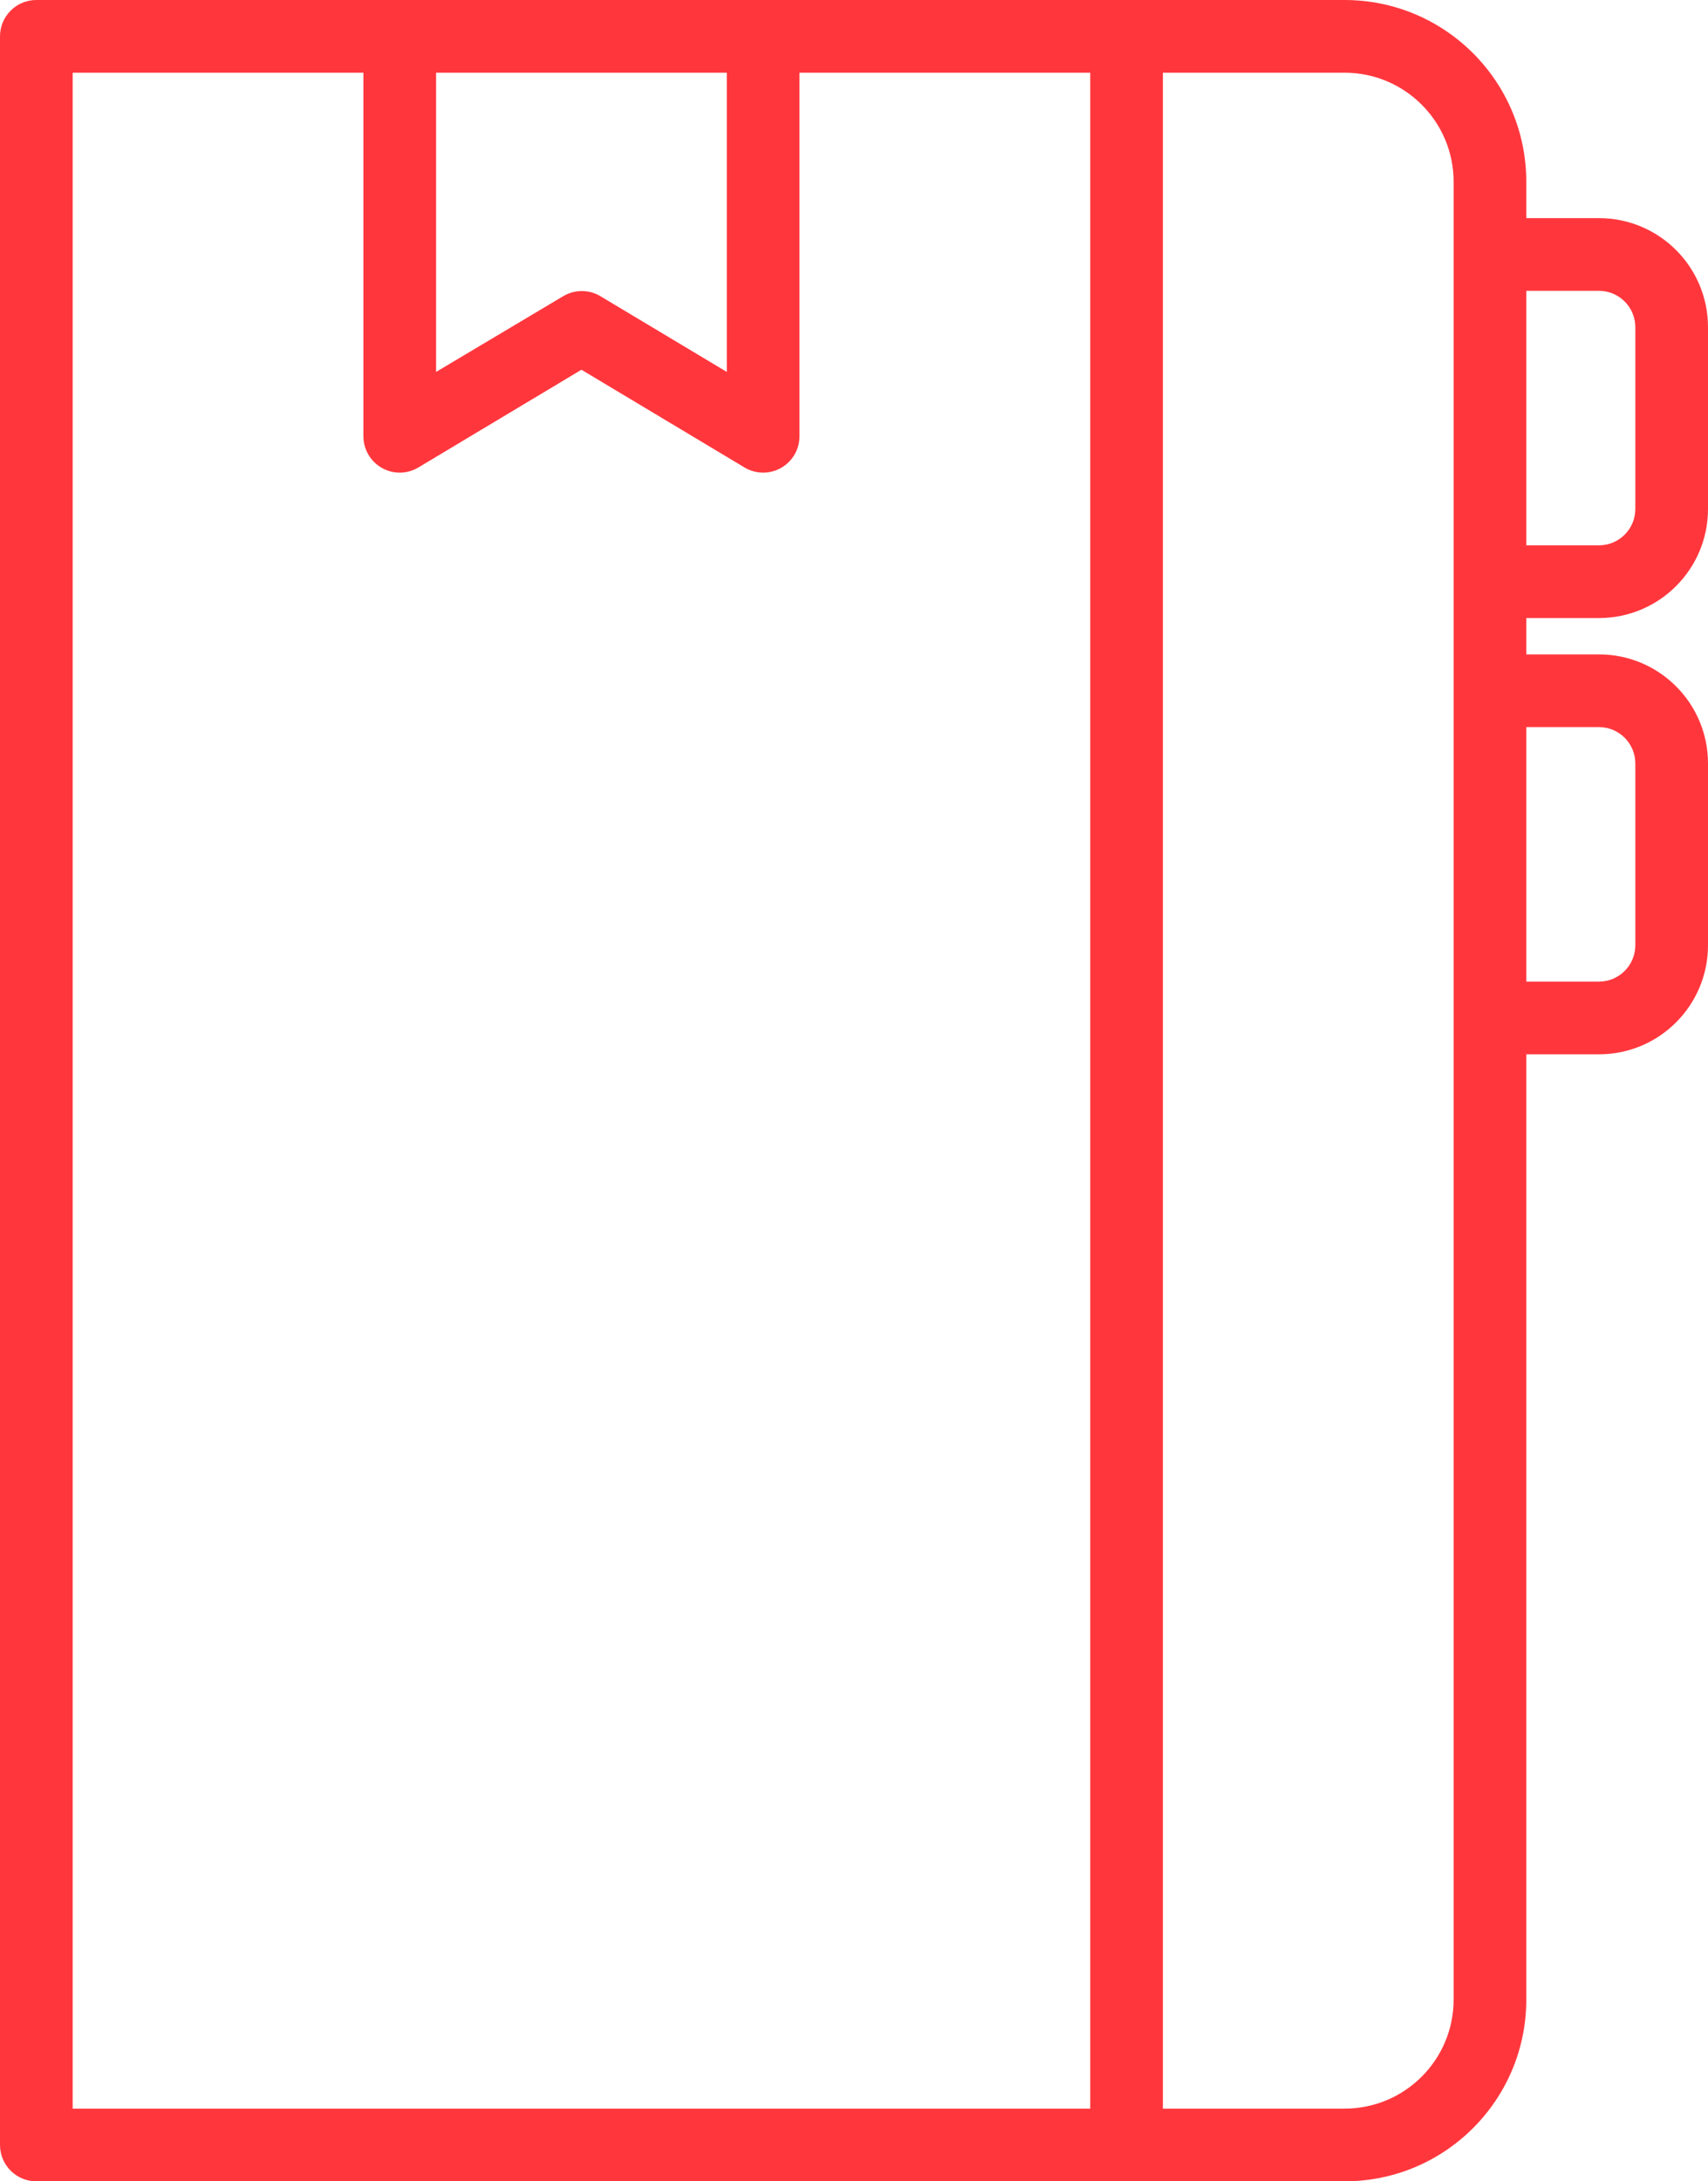 <?xml version="1.0" encoding="UTF-8"?>
<svg width="47px" height="60px" viewBox="0 0 47 60" version="1.1" xmlns="http://www.w3.org/2000/svg" xmlns:xlink="http://www.w3.org/1999/xlink">
    <!-- Generator: Sketch 63.1 (92452) - https://sketch.com -->
    <title>noun_Notebook_3188012</title>
    <desc>Created with Sketch.</desc>
    <g id="Page-1" stroke="none" stroke-width="1" fill="none" fill-rule="evenodd">
        <g id="noun_Notebook_3188012" fill="#FF373D" fill-rule="nonzero">
            <path d="M44,17 C45.657,17 47,15.657 47,14 L47,9 C47,7.343 45.657,6 44,6 L42,6 L42,5 C42,2.239 39.761,0 37,0 L1,0 C0.448,0 0,0.448 0,1 L0,59 C0,59.552 0.448,60 1,60 L37,60 C39.761,60 42,57.761 42,55 L42,29 L44,29 C45.657,29 47,27.657 47,26 L47,21 C47,19.343 45.657,18 44,18 L42,18 L42,17 L44,17 Z M44,8 C44.552,8 45,8.448 45,9 L45,14 C45,14.552 44.552,15 44,15 L42,15 L42,8 L44,8 Z M20,2 L20,10.23 L16.51,8.14 C16.201,7.961 15.819,7.961 15.51,8.14 L12,10.23 L12,2 L20,2 Z M2,2 L10,2 L10,12 C10,12.359 10.193,12.691 10.505,12.869 C10.817,13.047 11.201,13.043 11.51,12.86 L16,10.17 L20.49,12.86 C20.799,13.043 21.183,13.047 21.495,12.869 C21.807,12.691 22,12.359 22,12 L22,2 L30,2 L30,58 L2,58 L2,2 Z M40,55 C40,56.657 38.657,58 37,58 L32,58 L32,2 L37,2 C38.657,2 40,3.343 40,5 L40,55 Z M44,20 C44.552,20 45,20.448 45,21 L45,26 C45,26.552 44.552,27 44,27 L42,27 L42,20 L44,20 Z" id="Shape"></path>
        </g>
    </g>
</svg>